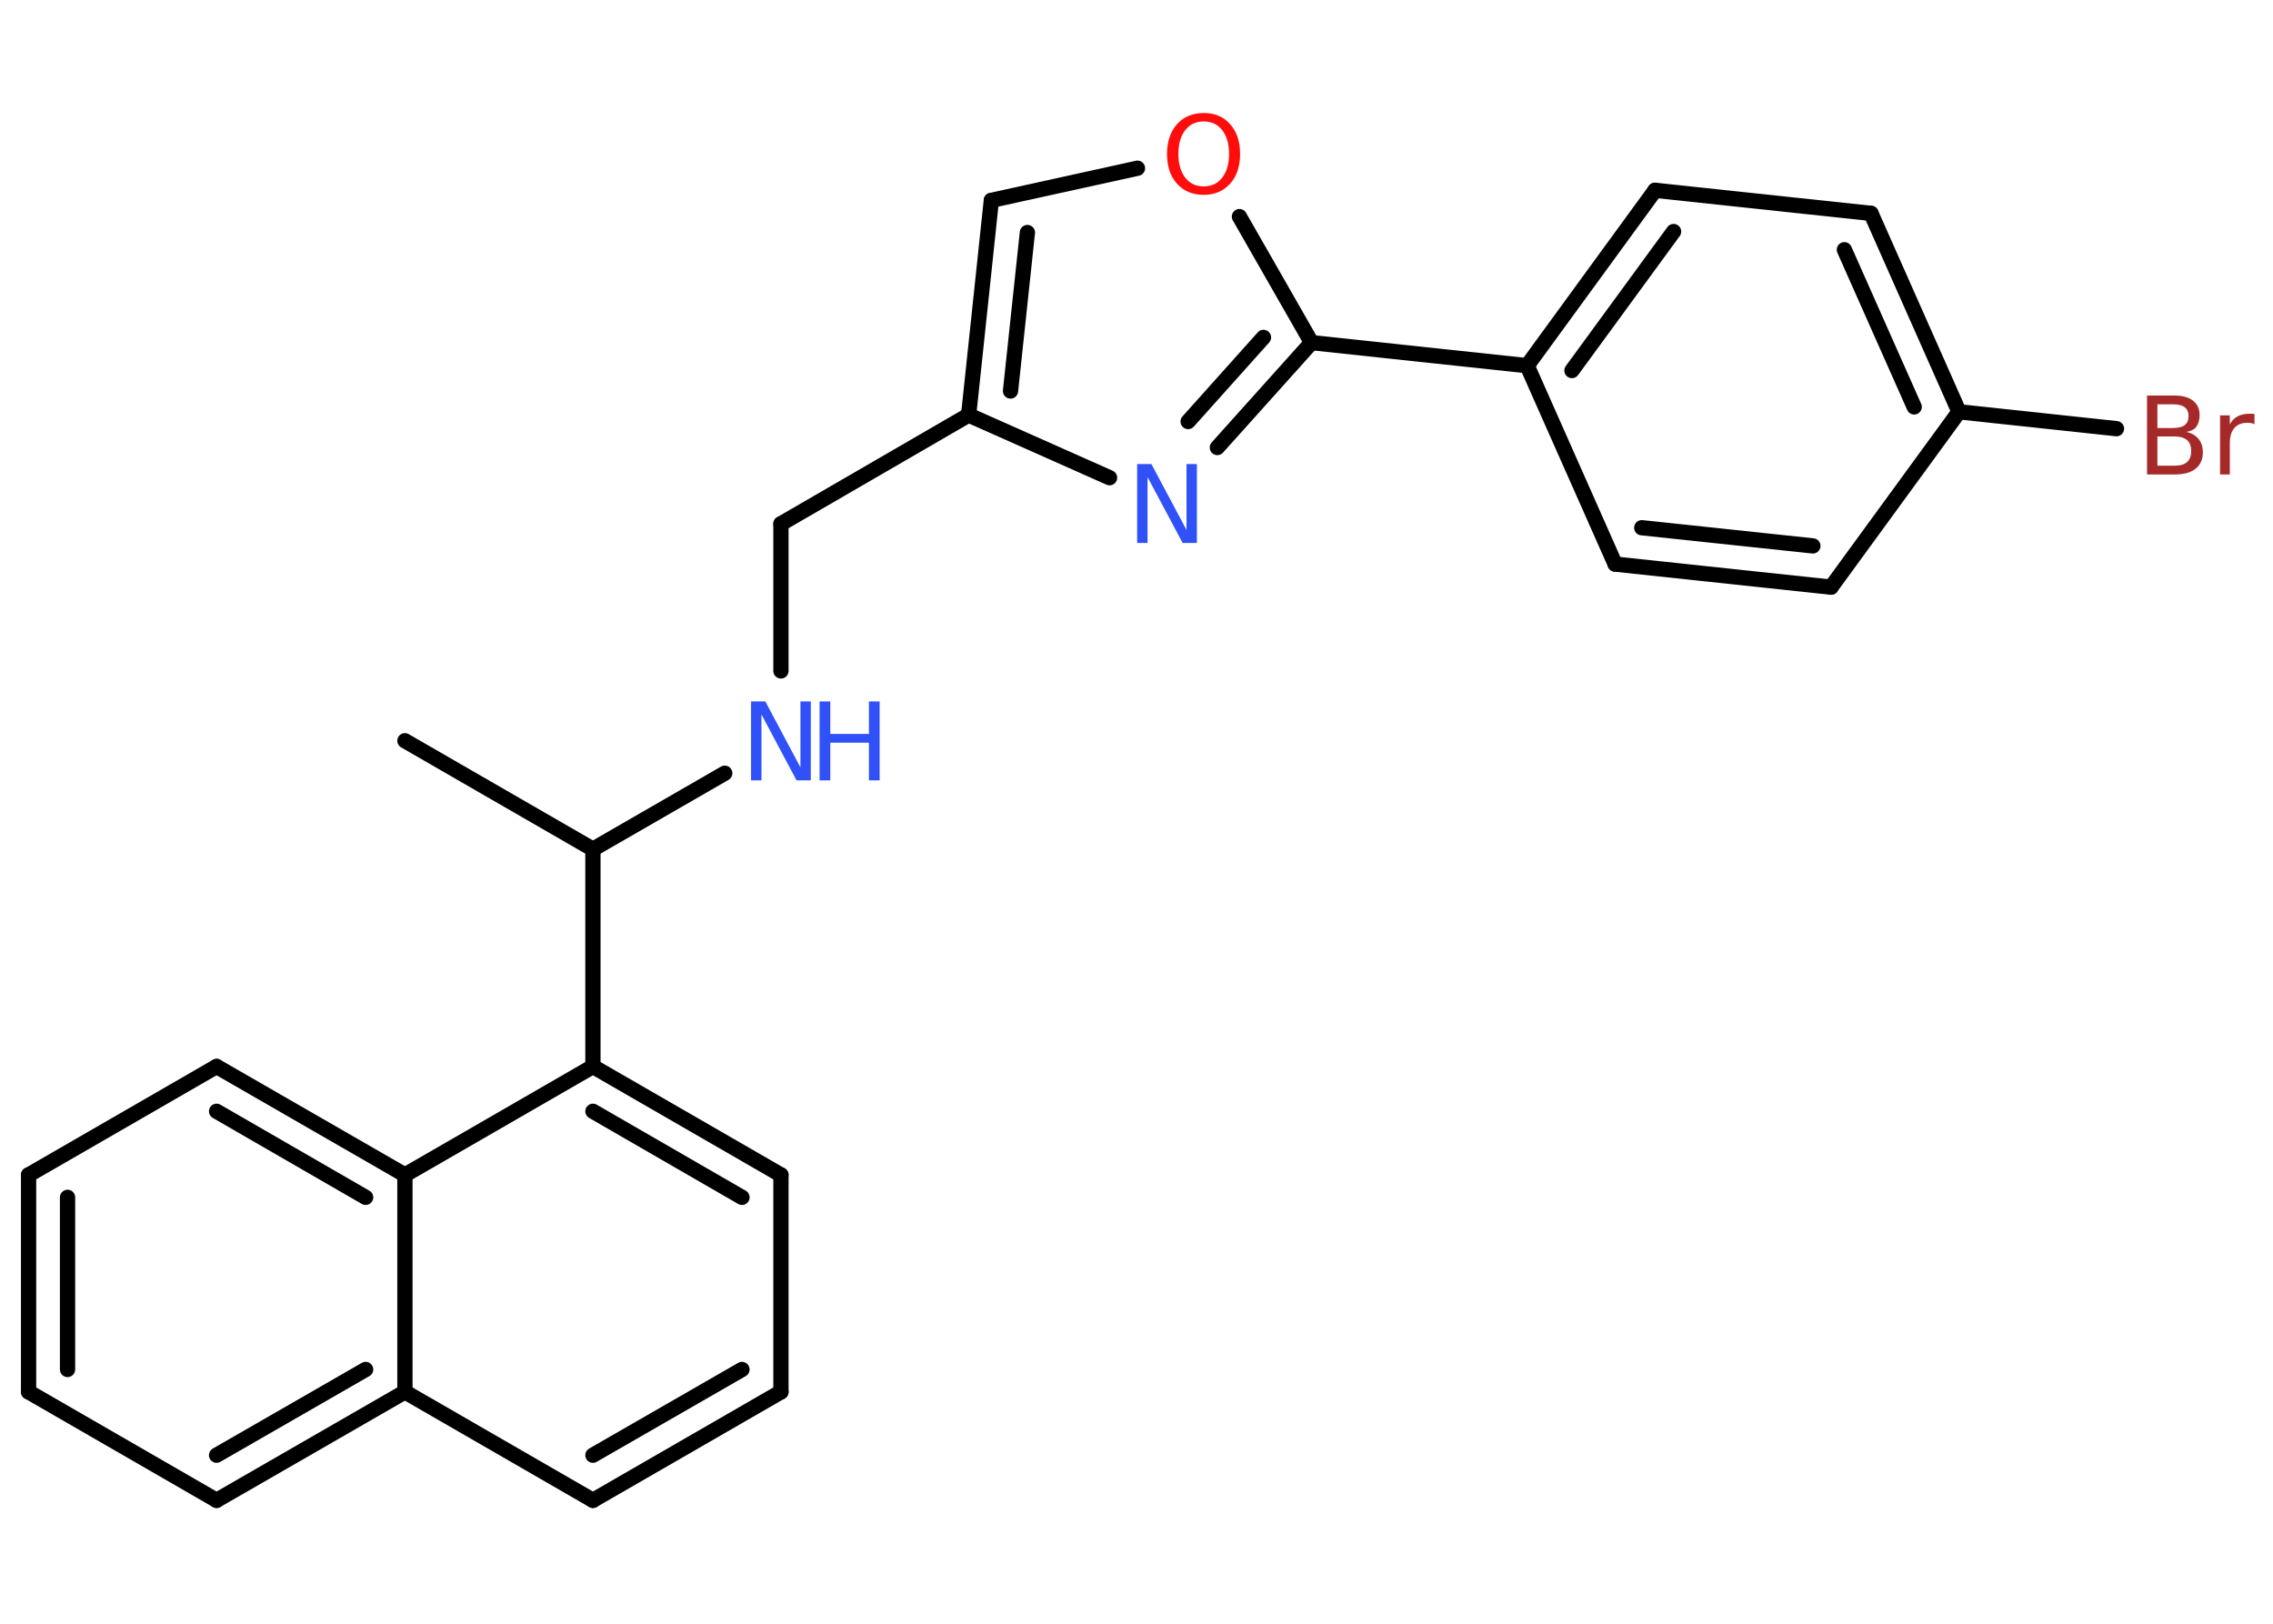 <?xml version='1.0' encoding='UTF-8'?>
<!DOCTYPE svg PUBLIC "-//W3C//DTD SVG 1.1//EN" "http://www.w3.org/Graphics/SVG/1.1/DTD/svg11.dtd">
<svg version='1.2' xmlns='http://www.w3.org/2000/svg' xmlns:xlink='http://www.w3.org/1999/xlink' width='70.0mm' height='50.0mm' viewBox='0 0 70.0 50.0'>
  <desc>Generated by the Chemistry Development Kit (http://github.com/cdk)</desc>
  <g stroke-linecap='round' stroke-linejoin='round' stroke='#000000' stroke-width='.47' fill='#3050F8'>
    <rect x='.0' y='.0' width='70.0' height='50.0' fill='#FFFFFF' stroke='none'/>
    <g id='mol1' class='mol'>
      <line id='mol1bnd1' class='bond' x1='12.47' y1='22.81' x2='18.26' y2='26.15'/>
      <line id='mol1bnd2' class='bond' x1='18.26' y1='26.15' x2='22.32' y2='23.81'/>
      <line id='mol1bnd3' class='bond' x1='24.05' y1='20.66' x2='24.05' y2='16.13'/>
      <line id='mol1bnd4' class='bond' x1='24.05' y1='16.13' x2='29.83' y2='12.78'/>
      <g id='mol1bnd5' class='bond'>
        <line x1='30.53' y1='6.17' x2='29.83' y2='12.78'/>
        <line x1='31.64' y1='7.16' x2='31.12' y2='12.04'/>
      </g>
      <line id='mol1bnd6' class='bond' x1='30.53' y1='6.17' x2='35.03' y2='5.18'/>
      <line id='mol1bnd7' class='bond' x1='38.17' y1='6.67' x2='40.39' y2='10.55'/>
      <line id='mol1bnd8' class='bond' x1='40.39' y1='10.55' x2='47.03' y2='11.26'/>
      <g id='mol1bnd9' class='bond'>
        <line x1='50.97' y1='5.86' x2='47.03' y2='11.26'/>
        <line x1='51.54' y1='7.13' x2='48.41' y2='11.41'/>
      </g>
      <line id='mol1bnd10' class='bond' x1='50.97' y1='5.86' x2='57.62' y2='6.57'/>
      <g id='mol1bnd11' class='bond'>
        <line x1='60.33' y1='12.68' x2='57.62' y2='6.57'/>
        <line x1='58.95' y1='12.53' x2='56.8' y2='7.69'/>
      </g>
      <line id='mol1bnd12' class='bond' x1='60.33' y1='12.68' x2='65.18' y2='13.2'/>
      <line id='mol1bnd13' class='bond' x1='60.33' y1='12.68' x2='56.39' y2='18.08'/>
      <g id='mol1bnd14' class='bond'>
        <line x1='49.74' y1='17.37' x2='56.39' y2='18.08'/>
        <line x1='50.56' y1='16.25' x2='55.83' y2='16.81'/>
      </g>
      <line id='mol1bnd15' class='bond' x1='47.03' y1='11.26' x2='49.74' y2='17.37'/>
      <g id='mol1bnd16' class='bond'>
        <line x1='37.49' y1='13.78' x2='40.39' y2='10.55'/>
        <line x1='36.59' y1='12.98' x2='38.91' y2='10.39'/>
      </g>
      <line id='mol1bnd17' class='bond' x1='29.83' y1='12.78' x2='34.17' y2='14.71'/>
      <line id='mol1bnd18' class='bond' x1='18.26' y1='26.15' x2='18.26' y2='32.84'/>
      <g id='mol1bnd19' class='bond'>
        <line x1='24.05' y1='36.18' x2='18.26' y2='32.84'/>
        <line x1='22.85' y1='36.87' x2='18.26' y2='34.22'/>
      </g>
      <line id='mol1bnd20' class='bond' x1='24.05' y1='36.18' x2='24.05' y2='42.86'/>
      <g id='mol1bnd21' class='bond'>
        <line x1='18.26' y1='46.2' x2='24.05' y2='42.86'/>
        <line x1='18.26' y1='44.81' x2='22.85' y2='42.17'/>
      </g>
      <line id='mol1bnd22' class='bond' x1='18.26' y1='46.2' x2='12.47' y2='42.86'/>
      <g id='mol1bnd23' class='bond'>
        <line x1='6.67' y1='46.2' x2='12.47' y2='42.86'/>
        <line x1='6.67' y1='44.81' x2='11.26' y2='42.17'/>
      </g>
      <line id='mol1bnd24' class='bond' x1='6.67' y1='46.2' x2='.88' y2='42.86'/>
      <g id='mol1bnd25' class='bond'>
        <line x1='.88' y1='36.18' x2='.88' y2='42.86'/>
        <line x1='2.08' y1='36.87' x2='2.08' y2='42.17'/>
      </g>
      <line id='mol1bnd26' class='bond' x1='.88' y1='36.18' x2='6.67' y2='32.84'/>
      <g id='mol1bnd27' class='bond'>
        <line x1='12.47' y1='36.18' x2='6.67' y2='32.84'/>
        <line x1='11.26' y1='36.87' x2='6.67' y2='34.22'/>
      </g>
      <line id='mol1bnd28' class='bond' x1='18.26' y1='32.84' x2='12.47' y2='36.18'/>
      <line id='mol1bnd29' class='bond' x1='12.47' y1='42.86' x2='12.47' y2='36.18'/>
      <g id='mol1atm3' class='atom'>
        <path d='M23.13 21.6h.44l1.08 2.03v-2.03h.32v2.43h-.44l-1.08 -2.03v2.03h-.32v-2.43z' stroke='none'/>
        <path d='M25.24 21.6h.33v1.0h1.19v-1.0h.33v2.43h-.33v-1.16h-1.19v1.16h-.33v-2.43z' stroke='none'/>
      </g>
      <path id='mol1atm7' class='atom' d='M37.07 3.74q-.36 .0 -.57 .27q-.21 .27 -.21 .73q.0 .46 .21 .73q.21 .27 .57 .27q.36 .0 .57 -.27q.21 -.27 .21 -.73q.0 -.46 -.21 -.73q-.21 -.27 -.57 -.27zM37.07 3.48q.51 .0 .81 .34q.31 .34 .31 .92q.0 .58 -.31 .92q-.31 .34 -.81 .34q-.51 .0 -.82 -.34q-.31 -.34 -.31 -.92q.0 -.57 .31 -.92q.31 -.34 .82 -.34z' stroke='none' fill='#FF0D0D'/>
      <path id='mol1atm13' class='atom' d='M66.44 13.45v.89h.52q.27 .0 .39 -.11q.13 -.11 .13 -.34q.0 -.23 -.13 -.34q-.13 -.11 -.39 -.11h-.52zM66.44 12.45v.73h.48q.24 .0 .36 -.09q.12 -.09 .12 -.28q.0 -.18 -.12 -.27q-.12 -.09 -.36 -.09h-.48zM66.12 12.18h.84q.38 .0 .58 .16q.2 .16 .2 .44q.0 .22 -.1 .36q-.1 .13 -.31 .16q.24 .05 .38 .22q.13 .16 .13 .41q.0 .32 -.22 .5q-.22 .18 -.63 .18h-.87v-2.43zM69.44 13.07q-.05 -.03 -.11 -.04q-.06 -.01 -.13 -.01q-.25 .0 -.39 .16q-.14 .16 -.14 .47v.96h-.3v-1.82h.3v.28q.09 -.17 .24 -.25q.15 -.08 .37 -.08q.03 .0 .07 .0q.04 .0 .08 .01v.31z' stroke='none' fill='#A62929'/>
      <path id='mol1atm16' class='atom' d='M35.02 14.29h.44l1.08 2.03v-2.03h.32v2.43h-.44l-1.08 -2.03v2.03h-.32v-2.43z' stroke='none'/>
    </g>
  </g>
</svg>
